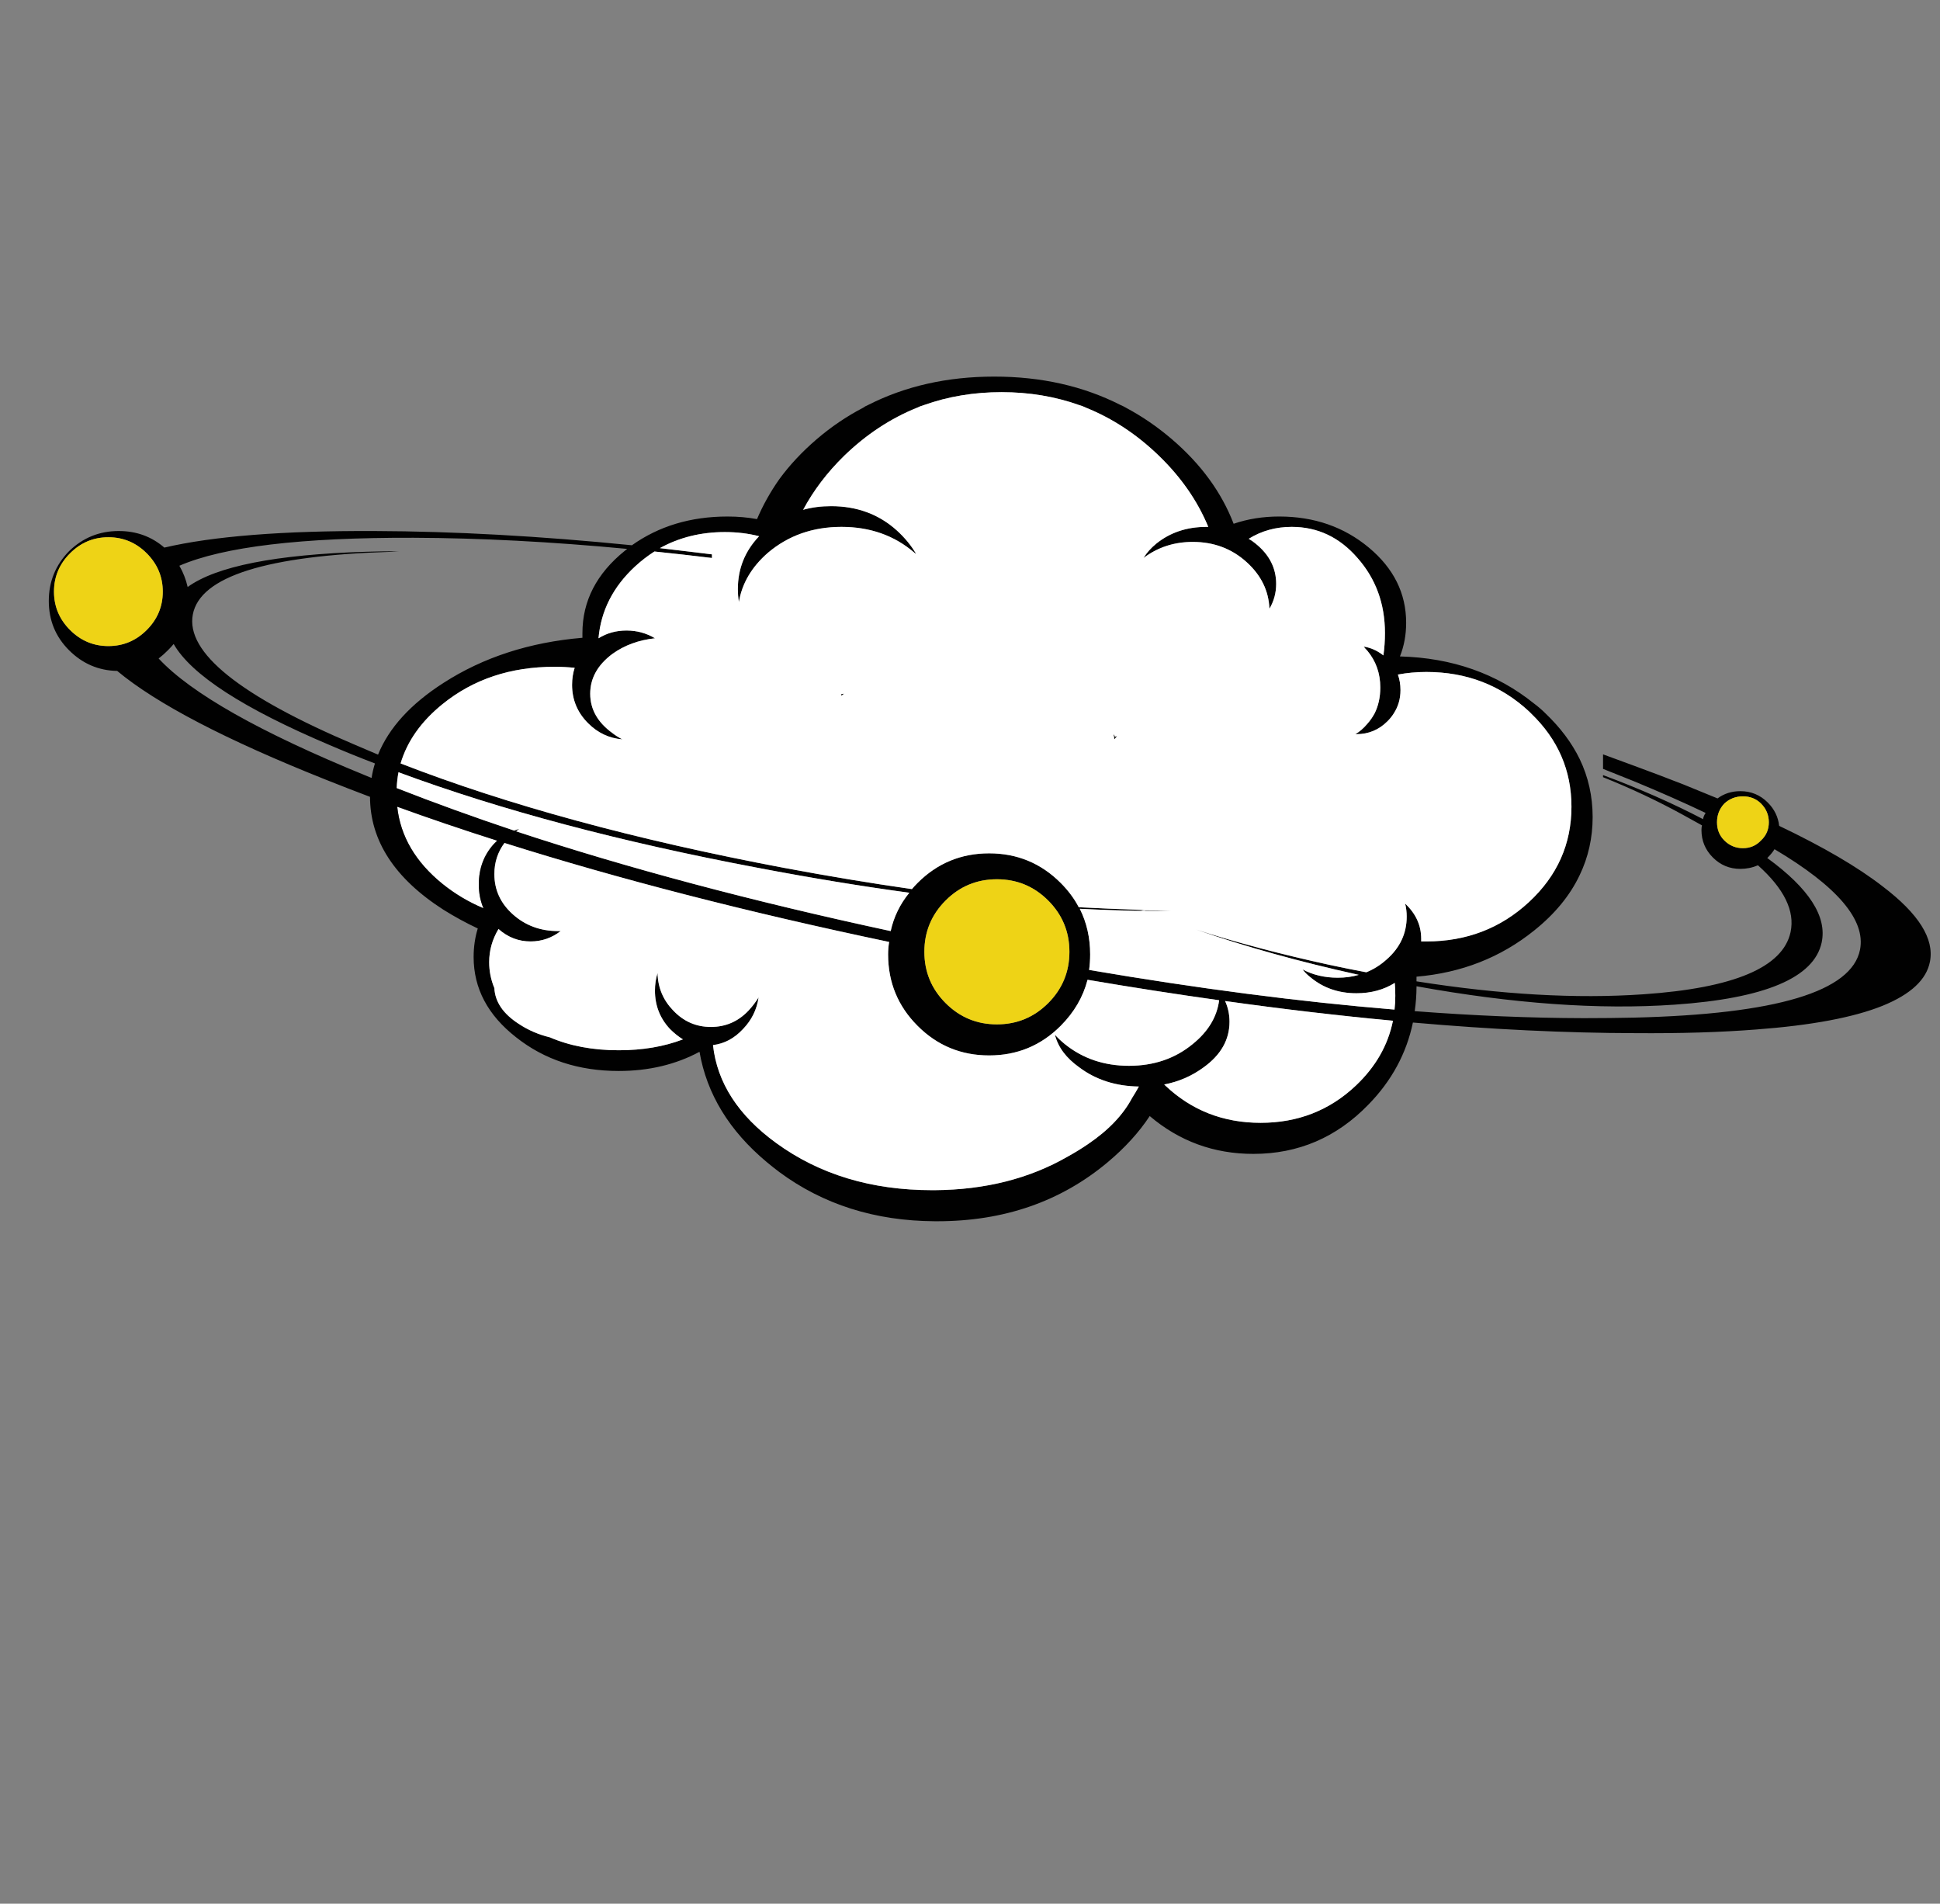 <?xml version="1.0" encoding="utf-8"?>
<!-- Generator: Adobe Illustrator 16.0.0, SVG Export Plug-In . SVG Version: 6.00 Build 0)  -->
<!DOCTYPE svg PUBLIC "-//W3C//DTD SVG 1.1//EN" "http://www.w3.org/Graphics/SVG/1.1/DTD/svg11.dtd">
<svg version="1.1" id="Layer_1" xmlns="http://www.w3.org/2000/svg" xmlns:xlink="http://www.w3.org/1999/xlink" x="0px" y="0px"
	 width="316.667px" height="310.667px" viewBox="0 0 316.667 310.667" enable-background="new 0 0 316.667 310.667"
	 xml:space="preserve">
<rect x="0" y="0" width="316.667" height="310.667" fill="#808080" stroke="none"/>
<g>
	<path fill="#0A0A08" d="M84.245,135.664c-0.114-0.047-0.227-0.09-0.337-0.126c0.281-0.107,0.564-0.192,0.846-0.254
		C84.582,135.398,84.413,135.524,84.245,135.664z M137.269,113.297c0.169-0.058,0.338-0.085,0.507-0.085
		c-0.168,0.113-0.309,0.226-0.423,0.338C137.353,113.438,137.325,113.354,137.269,113.297z M181.919,120.653
		c-0.057-0.281-0.112-0.563-0.17-0.846c0.113,0.114,0.197,0.254,0.254,0.423c0.113-0.056,0.226-0.084,0.338-0.084
		C182.173,120.316,182.033,120.485,181.919,120.653z"/>
	<path fill="#FFFFFF" d="M80.609,137.736c-1.635,1.804-2.452,4.003-2.452,6.596c0,1.41,0.254,2.707,0.761,3.89
		c-2.423-1.015-4.651-2.339-6.681-3.975c-4.408-3.567-6.875-7.767-7.4-12.6c5.234,1.897,10.675,3.744,16.323,5.539
		C80.975,137.362,80.793,137.545,80.609,137.736z"/>
	<path fill="#010101" d="M103.696,92.409c-3.608,3.327-5.609,7.245-6.004,11.754c1.353-0.846,2.875-1.268,4.566-1.268
		c1.692,0,3.243,0.422,4.651,1.268c-2.649,0.282-4.96,1.128-6.934,2.537c-2.424,1.804-3.637,3.975-3.637,6.512
		s1.213,4.679,3.637,6.428c0.507,0.394,1.043,0.732,1.606,1.014c-2.143-0.168-4.003-1.043-5.581-2.621
		c-1.748-1.747-2.622-3.833-2.622-6.258c0-1.014,0.141-1.944,0.422-2.791c-1.07-0.112-2.169-0.169-3.297-0.169
		c-7.16,0-13.25,2.029-18.267,6.089c-3.49,2.823-5.773,6.051-6.849,9.683c17.449,6.781,38.308,12.461,62.578,17.04
		c7.216,1.353,14.179,2.508,20.889,3.467c0.281-0.339,0.592-0.677,0.93-1.015c3.213-3.213,7.104-4.821,11.67-4.821
		s8.457,1.607,11.67,4.821c1.239,1.24,2.227,2.565,2.959,3.975c3.326,0.169,6.596,0.311,9.81,0.423c0.282,0,0.563,0.028,0.846,0.084
		c1.466,0,2.904,0.028,4.312,0.084c-1.352,0-2.704,0-4.059,0c-0.281-0.056-0.535-0.056-0.761,0
		c-3.271-0.056-6.597-0.169-9.979-0.338c1.129,2.256,1.691,4.736,1.691,7.442c0,0.846-0.056,1.691-0.168,2.538
		c17.813,3.041,34.43,5.196,49.852,6.469c0.084-0.729,0.127-1.478,0.127-2.241c0-0.733-0.028-1.437-0.084-2.114
		c-1.806,1.128-3.892,1.691-6.258,1.691c-2.933,0-5.44-0.875-7.527-2.621c-0.508-0.395-0.93-0.817-1.27-1.27
		c1.691,0.902,3.608,1.354,5.752,1.354c1.215,0,2.355-0.154,3.424-0.465c-9.666-2.133-18.531-4.599-26.596-7.4
		c6.709,2.143,13.953,4.06,21.734,5.75c2.052,0.445,4.082,0.854,6.088,1.227c1.189-0.476,2.29-1.166,3.298-2.072
		c2.199-1.917,3.298-4.256,3.298-7.018c0-0.732-0.084-1.438-0.253-2.114c1.747,1.636,2.621,3.552,2.621,5.75
		c0,0.114,0,0.255,0,0.423c0.281,0,0.563,0,0.847,0c6.539,0,12.121-2.142,16.743-6.427c4.624-4.284,6.935-9.472,6.935-15.56
		c0-5.92-2.197-10.994-6.596-15.222c-0.113-0.112-0.226-0.226-0.339-0.338c-4.622-4.285-10.204-6.428-16.743-6.428
		c-1.637,0-3.187,0.142-4.652,0.423c0.283,0.79,0.424,1.635,0.424,2.537c0,1.41-0.367,2.678-1.1,3.806
		c-0.283,0.452-0.621,0.874-1.015,1.269c-1.409,1.41-3.101,2.114-5.073,2.114c-0.057,0-0.113,0-0.17,0
		c0.676-0.394,1.325-0.958,1.945-1.691c0.452-0.507,0.846-1.07,1.186-1.691c0.619-1.24,0.93-2.649,0.93-4.229
		c0-2.312-0.705-4.313-2.114-6.003c-0.226-0.226-0.423-0.451-0.591-0.677c1.127,0.169,2.199,0.648,3.213,1.438
		c0.169-1.184,0.253-2.397,0.253-3.637c0-4.792-1.494-8.879-4.481-12.262c-2.933-3.382-6.513-5.074-10.74-5.074
		c-2.594,0-4.934,0.648-7.02,1.946c0.395,0.225,0.762,0.479,1.1,0.761c2.256,1.804,3.383,4.003,3.383,6.596
		c0,1.466-0.367,2.819-1.1,4.06c-0.113-2.932-1.354-5.468-3.722-7.611c-2.424-2.199-5.356-3.298-8.794-3.298
		c-3.045,0-5.723,0.874-8.034,2.621c0.507-0.845,1.212-1.634,2.113-2.367c2.255-1.804,4.961-2.707,8.118-2.707
		c0.113,0,0.226,0,0.338,0c-1.748-4.228-4.426-8.09-8.034-11.585c-3.606-3.496-7.583-6.117-11.924-7.865
		c-0.337-0.168-0.704-0.31-1.099-0.423c-3.947-1.409-8.176-2.114-12.686-2.114s-8.738,0.705-12.685,2.114
		c-0.395,0.113-0.761,0.254-1.099,0.423c-4.341,1.749-8.316,4.37-11.924,7.865c-2.763,2.706-4.989,5.637-6.68,8.794
		c1.409-0.395,2.932-0.592,4.566-0.592c4.229,0,7.809,1.326,10.74,3.975c1.296,1.184,2.339,2.453,3.129,3.805
		c-0.113-0.056-0.198-0.112-0.254-0.169c-3.27-2.819-7.244-4.229-11.924-4.229c-4.679,0-8.682,1.41-12.008,4.229
		c-2.65,2.311-4.228,4.99-4.736,8.034c-0.112-0.676-0.169-1.381-0.169-2.114c0-3.326,1.156-6.201,3.467-8.625
		c-1.747-0.452-3.608-0.678-5.582-0.678c-3.92,0-7.458,0.875-10.613,2.623c2.803,0.322,5.635,0.661,8.499,1.015v0.591
		c-3.169-0.384-6.299-0.736-9.387-1.057C105.737,90.69,104.694,91.494,103.696,92.409z M102.385,89.576
		c-12.378-1.171-24.007-1.777-34.883-1.818c-18.323-0.056-31.064,1.466-38.224,4.566c0.62,1.071,1.071,2.227,1.354,3.467
		c4.679-3.383,14.376-5.299,29.09-5.75c1.792-0.053,3.61-0.082,5.455-0.085c-0.395,0.014-0.804,0.042-1.227,0.085
		c-20.465,0.62-31.29,4.031-32.473,10.231c-1.184,6.202,7.667,13.306,26.553,21.311c1.211,0.522,2.438,1.044,3.679,1.564
		c1.777-4.377,5.343-8.282,10.697-11.712c6.484-4.172,14.039-6.625,22.664-7.357c0-0.282,0-0.536,0-0.762
		c0-5.242,2.311-9.725,6.935-13.445C102.135,89.767,102.261,89.668,102.385,89.576z M118.748,84.291c1.692,0,3.298,0.141,4.82,0.422
		c0.959-2.254,2.17-4.425,3.636-6.511c1.691-2.312,3.721-4.482,6.089-6.512c2.367-2.03,4.904-3.75,7.611-5.159
		c0.225-0.168,0.479-0.31,0.761-0.423c6.089-3.101,12.966-4.651,20.633-4.651c7.668,0,14.545,1.55,20.635,4.651
		c0.281,0.113,0.564,0.254,0.845,0.423c2.649,1.41,5.158,3.129,7.527,5.159c4.735,4.059,8.09,8.654,10.063,13.784
		c2.311-0.79,4.791-1.184,7.44-1.184c5.694,0,10.571,1.691,14.631,5.073c4.06,3.383,6.088,7.471,6.088,12.262
		c0,1.974-0.338,3.805-1.015,5.497c8.513,0.226,15.813,2.791,21.902,7.696c0.676,0.507,1.297,1.042,1.859,1.606
		c2.424,2.312,4.285,4.792,5.581,7.443c1.41,2.93,2.114,6.088,2.114,9.47s-0.705,6.54-2.114,9.472
		c-1.578,3.326-4.06,6.343-7.44,9.048c-5.47,4.398-11.867,6.907-19.197,7.527c0,0.24,0,0.494,0,0.761
		c13.721,2.169,26.068,2.874,37.041,2.114c14.77-1.016,22.775-4.397,24.017-10.147c0.733-3.439-1.043-7.075-5.328-10.909
		c-0.901,0.394-1.86,0.591-2.875,0.591c-1.747,0-3.241-0.621-4.481-1.859c-1.239-1.241-1.86-2.735-1.86-4.483
		c0-0.282,0.028-0.535,0.085-0.761c-1.016-0.563-2.085-1.156-3.213-1.776c-4.003-2.198-8.316-4.229-12.939-6.088v-0.338
		c5.92,2.198,11.36,4.595,16.322,7.188c0.057-0.338,0.198-0.676,0.424-1.015c-3.552-1.691-7.443-3.411-11.671-5.158
		c-0.112-0.057-0.254-0.114-0.423-0.17c-1.521-0.62-3.072-1.241-4.65-1.86v-2.368c1.69,0.621,3.383,1.241,5.073,1.861
		c2.763,1.015,5.44,2.029,8.034,3.044c1.917,0.789,3.777,1.551,5.582,2.283c1.07-0.79,2.313-1.184,3.721-1.184
		c1.748,0,3.241,0.62,4.482,1.86c1.07,1.071,1.691,2.339,1.859,3.805c7.217,3.439,12.854,6.738,16.914,9.895
		c5.863,4.454,8.428,8.541,7.695,12.262c-0.563,2.933-3.129,5.327-7.695,7.188c-4.736,1.916-11.643,3.213-20.72,3.889
		c-5.75,0.451-12.317,0.648-19.704,0.592c-11.338-0.023-23.431-0.604-36.277-1.732c-1.056,5.059-3.479,9.527-7.273,13.402
		c-5.186,5.355-11.443,8.034-18.773,8.034c-6.428,0-12.065-2.058-16.914-6.173c-1.748,2.65-4.03,5.158-6.85,7.525
		c-7.667,6.428-16.941,9.641-27.822,9.641c-0.112,0-0.254,0-0.423,0c-9.753-0.057-18.21-2.734-25.37-8.034
		c-0.676-0.507-1.353-1.043-2.029-1.606c-6.145-5.13-9.81-11.135-10.994-18.013c-3.891,2.086-8.287,3.129-13.193,3.129
		c-6.54,0-12.121-1.832-16.744-5.497c-4.623-3.607-6.935-7.977-6.935-13.107c0-1.634,0.226-3.187,0.677-4.651
		c-1.917-0.901-3.777-1.917-5.582-3.044c-7.981-5.115-11.984-11.26-12.008-18.436c-2.444-0.924-4.84-1.854-7.188-2.79
		c-16.292-6.484-27.652-12.403-34.08-17.759c-3.044-0.057-5.667-1.184-7.865-3.382c-2.199-2.2-3.298-4.877-3.298-8.034
		c0-3.157,1.1-5.863,3.298-8.119c2.256-2.198,4.961-3.297,8.118-3.297c2.876,0,5.356,0.901,7.443,2.705
		c7.949-1.859,19.365-2.762,34.249-2.705c13.002,0.043,27.027,0.818,42.072,2.325C107.55,85.855,112.751,84.291,118.748,84.291z
		 M23.95,90.295c-1.748-1.748-3.833-2.622-6.258-2.622c-2.424,0-4.51,0.874-6.257,2.622c-1.748,1.748-2.622,3.833-2.622,6.257
		c0,2.425,0.875,4.511,2.622,6.258c1.747,1.748,3.833,2.621,6.257,2.621c2.425,0,4.511-0.874,6.258-2.621
		c1.748-1.747,2.621-3.833,2.621-6.258C26.571,94.128,25.698,92.042,23.95,90.295z M25.895,107.461
		c5.299,5.694,16.575,12.064,33.826,19.111c0.307,0.126,0.616,0.253,0.931,0.381c0.125-0.804,0.309-1.593,0.549-2.367
		c-2.543-0.972-5.01-1.972-7.4-3.002c-14.094-5.976-22.579-11.472-25.454-16.49c-0.282,0.337-0.592,0.677-0.93,1.015
		C26.91,106.616,26.403,107.067,25.895,107.461z M64.753,128.603c6.076,2.383,12.461,4.695,19.155,6.935
		c0.111,0.036,0.223,0.079,0.337,0.126c18.105,5.979,38.485,11.406,61.141,16.279c0.508-2.312,1.523-4.397,3.045-6.257
		c-7.894-1.071-16.124-2.425-24.694-4.059c-22.507-4.246-42.071-9.447-58.689-15.603C64.887,126.864,64.789,127.724,64.753,128.603z
		 M116.043,167.587c2.423,0,4.481-0.901,6.172-2.705c0.621-0.678,1.156-1.383,1.607-2.114c-0.282,1.974-1.127,3.692-2.537,5.157
		c-1.409,1.523-3.044,2.396-4.904,2.621c0.676,6.146,4.116,11.475,10.317,15.984c7.047,5.129,15.531,7.694,25.454,7.694
		c0.169,0,0.311,0,0.423,0c8.231-0.056,15.477-1.888,21.733-5.497c1.128-0.62,2.229-1.297,3.299-2.029
		c3.326-2.256,5.723-4.765,7.188-7.527c0.396-0.619,0.762-1.24,1.1-1.859c-3.777-0.057-7.02-1.1-9.725-3.129
		c-2.143-1.521-3.467-3.299-3.976-5.328c0.451,0.508,0.986,1.014,1.606,1.521c2.933,2.369,6.428,3.552,10.486,3.552
		c4.061,0,7.527-1.183,10.402-3.552c2.516-2.031,3.953-4.414,4.313-7.146c-6.969-0.976-14.129-2.088-21.48-3.34
		c-0.732,2.817-2.199,5.328-4.396,7.526c-3.215,3.213-7.104,4.82-11.67,4.82c-4.566,0-8.458-1.607-11.67-4.82
		c-3.214-3.215-4.82-7.104-4.82-11.67c0-0.676,0.057-1.353,0.169-2.029c-23.137-4.86-44.067-10.244-62.79-16.152
		c-1.099,1.478-1.649,3.169-1.649,5.073c0,2.594,1.015,4.793,3.044,6.597c2.029,1.804,4.482,2.706,7.357,2.706
		c0.113,0,0.253,0,0.423,0c-1.466,1.128-3.102,1.691-4.906,1.691c-1.973,0-3.72-0.676-5.243-2.029
		c-1.015,1.691-1.523,3.495-1.523,5.411c0,1.466,0.283,2.876,0.846,4.229c0.113,2.256,1.437,4.2,3.974,5.836
		c1.522,1.014,3.213,1.746,5.075,2.198c3.27,1.41,7.019,2.114,11.247,2.114c3.891,0,7.385-0.592,10.486-1.775
		c-0.732-0.451-1.438-1.016-2.114-1.691c-1.635-1.747-2.453-3.834-2.453-6.258c0-1.015,0.142-1.974,0.423-2.875
		c0.057,2.367,0.902,4.396,2.537,6.088C111.56,166.686,113.618,167.587,116.043,167.587z M80.609,137.736
		c0.184-0.191,0.366-0.374,0.551-0.549c-5.648-1.795-11.089-3.642-16.323-5.539c0.525,4.833,2.992,9.033,7.4,12.6
		c2.03,1.635,4.258,2.96,6.681,3.975c-0.507-1.184-0.761-2.48-0.761-3.89C78.157,141.739,78.974,139.54,80.609,137.736z
		 M174.562,155.325c0-3.269-1.154-6.06-3.466-8.371c-2.312-2.312-5.103-3.468-8.373-3.468c-3.269,0-6.06,1.156-8.371,3.468
		c-2.312,2.312-3.468,5.102-3.468,8.371c0,3.271,1.156,6.061,3.468,8.374c2.312,2.311,5.103,3.467,8.371,3.467
		c3.271,0,6.062-1.156,8.373-3.467C173.406,161.386,174.562,158.596,174.562,155.325z M200.693,166.742
		c0,2.932-1.41,5.414-4.229,7.442c-1.918,1.409-4.06,2.34-6.426,2.791c0.055,0.056,0.111,0.112,0.168,0.169
		c4.285,4.059,9.471,6.088,15.561,6.088c6.089,0,11.275-2.029,15.561-6.088c3.225-3.057,5.241-6.58,6.045-10.57
		c-8.789-0.818-17.922-1.89-27.398-3.216C200.455,164.419,200.693,165.546,200.693,166.742z M266.74,166.065
		c23.227-0.563,35.518-4.256,36.87-11.078c0.958-4.849-3.692-10.317-13.954-16.406c-0.281,0.451-0.648,0.901-1.099,1.354
		l-0.084,0.084c6.821,4.961,9.78,9.556,8.879,13.784c-1.241,5.75-9.246,9.133-24.017,10.148c-12.31,0.854-26.347-0.148-42.114-3.002
		c-0.007,1.398-0.104,2.752-0.296,4.061c9.691,0.74,18.895,1.121,27.611,1.142C261.412,166.15,264.146,166.123,266.74,166.065z
		 M281.453,131.14c-0.789,0.846-1.184,1.86-1.184,3.044s0.395,2.171,1.184,2.959c0.846,0.846,1.86,1.269,3.045,1.269
		s2.17-0.422,2.959-1.269c0.846-0.788,1.269-1.775,1.269-2.959s-0.423-2.199-1.269-3.044c-0.789-0.79-1.775-1.184-2.959-1.184
		C283.313,129.956,282.298,130.351,281.453,131.14z"/>
	<path fill="#EED316" d="M23.95,90.295c1.748,1.748,2.621,3.833,2.621,6.257c0,2.425-0.874,4.511-2.621,6.258
		c-1.748,1.748-3.833,2.621-6.258,2.621c-2.424,0-4.51-0.874-6.257-2.621c-1.748-1.747-2.622-3.833-2.622-6.258
		c0-2.424,0.875-4.51,2.622-6.257c1.747-1.748,3.833-2.622,6.257-2.622C20.117,87.673,22.203,88.547,23.95,90.295z M174.562,155.325
		c0,3.271-1.154,6.061-3.466,8.374c-2.312,2.311-5.103,3.467-8.373,3.467c-3.269,0-6.06-1.156-8.371-3.467
		c-2.312-2.313-3.468-5.103-3.468-8.374c0-3.269,1.156-6.06,3.468-8.371c2.312-2.312,5.103-3.468,8.371-3.468
		c3.271,0,6.062,1.156,8.373,3.468C173.406,149.266,174.562,152.056,174.562,155.325z M281.453,131.14
		c0.846-0.79,1.86-1.184,3.045-1.184s2.17,0.395,2.959,1.184c0.846,0.846,1.269,1.86,1.269,3.044s-0.423,2.171-1.269,2.959
		c-0.789,0.846-1.775,1.269-2.959,1.269c-1.185,0-2.199-0.422-3.045-1.269c-0.789-0.788-1.184-1.775-1.184-2.959
		S280.664,131.986,281.453,131.14z"/>
	<path fill="#FFFFFF" d="M137.269,113.297c0.056,0.056,0.084,0.14,0.084,0.253c0.114-0.113,0.254-0.226,0.423-0.338
		C137.607,113.212,137.438,113.24,137.269,113.297z M116.043,167.587c-2.425,0-4.483-0.901-6.174-2.705
		c-1.635-1.692-2.48-3.721-2.537-6.09c-0.282,0.902-0.423,1.861-0.423,2.875c0,2.426,0.818,4.512,2.453,6.258
		c0.677,0.677,1.382,1.242,2.114,1.691c-3.101,1.184-6.596,1.776-10.486,1.776c-4.228,0-7.977-0.705-11.247-2.114
		c-1.861-0.451-3.552-1.184-5.075-2.199c-2.537-1.635-3.861-3.58-3.974-5.836c-0.563-1.352-0.846-2.762-0.846-4.228
		c0-1.917,0.508-3.72,1.523-5.411c1.522,1.353,3.27,2.029,5.243,2.029c1.804,0,3.44-0.563,4.906-1.691c-0.17,0-0.311,0-0.423,0
		c-2.875,0-5.329-0.902-7.357-2.706c-2.029-1.804-3.044-4.003-3.044-6.597c0-1.904,0.55-3.595,1.649-5.073
		c18.723,5.909,39.653,11.292,62.79,16.152c-0.112,0.676-0.169,1.354-0.169,2.029c0,4.566,1.606,8.457,4.82,11.669
		c3.213,3.215,7.104,4.82,11.67,4.82s8.457-1.605,11.67-4.82c2.197-2.199,3.664-4.707,4.396-7.525
		c7.352,1.252,14.512,2.365,21.48,3.34c-0.359,2.732-1.797,5.114-4.313,7.146c-2.875,2.367-6.343,3.551-10.402,3.551
		c-4.059,0-7.554-1.184-10.485-3.551c-0.621-0.508-1.156-1.016-1.607-1.522c0.507,2.028,1.833,3.806,3.976,5.328
		c2.705,2.028,5.947,3.073,9.725,3.129c-0.338,0.62-0.704,1.24-1.1,1.86c-1.465,2.762-3.86,5.271-7.188,7.527
		c-1.07,0.731-2.17,1.408-3.299,2.028c-6.257,3.608-13.502,5.44-21.733,5.497c-0.112,0-0.254,0-0.423,0
		c-9.922,0-18.407-2.564-25.454-7.695c-6.201-4.51-9.641-9.838-10.317-15.982c1.86-0.225,3.495-1.1,4.904-2.621
		c1.41-1.467,2.255-3.186,2.537-5.158c-0.451,0.732-0.986,1.438-1.607,2.113C120.524,166.686,118.466,167.587,116.043,167.587z
		 M64.753,128.603c0.036-0.879,0.134-1.739,0.295-2.579c16.619,6.156,36.182,11.357,58.689,15.603
		c8.57,1.634,16.8,2.988,24.694,4.059c-1.522,1.86-2.537,3.946-3.045,6.257c-22.656-4.873-43.036-10.3-61.141-16.279
		c0.168-0.14,0.336-0.266,0.508-0.38c-0.282,0.062-0.564,0.146-0.846,0.254C77.214,133.298,70.829,130.986,64.753,128.603z
		 M103.696,92.409c0.999-0.915,2.042-1.718,3.129-2.41c3.088,0.32,6.217,0.673,9.387,1.057v-0.591
		c-2.864-0.354-5.696-0.693-8.499-1.015c3.156-1.748,6.693-2.623,10.613-2.623c1.973,0,3.834,0.226,5.582,0.678
		c-2.312,2.424-3.467,5.299-3.467,8.625c0,0.733,0.057,1.438,0.169,2.114c0.508-3.044,2.086-5.723,4.736-8.034
		c3.326-2.819,7.329-4.229,12.008-4.229c4.68,0,8.654,1.41,11.924,4.229c0.056,0.057,0.141,0.113,0.254,0.169
		c-0.79-1.353-1.833-2.621-3.129-3.805c-2.932-2.649-6.512-3.975-10.74-3.975c-1.634,0-3.157,0.197-4.566,0.592
		c1.691-3.157,3.917-6.088,6.68-8.794c3.608-3.496,7.583-6.117,11.924-7.865c0.338-0.168,0.705-0.31,1.099-0.423
		c3.947-1.409,8.175-2.114,12.685-2.114c4.511,0,8.738,0.705,12.685,2.114c0.396,0.113,0.762,0.254,1.1,0.423
		c4.341,1.749,8.316,4.37,11.924,7.865s6.286,7.357,8.034,11.585c-0.113,0-0.226,0-0.338,0c-3.157,0-5.863,0.903-8.118,2.707
		c-0.902,0.733-1.605,1.522-2.113,2.367c2.311-1.748,4.988-2.621,8.034-2.621c3.438,0,6.37,1.099,8.794,3.298
		c2.367,2.143,3.607,4.679,3.721,7.611c0.733-1.24,1.101-2.594,1.101-4.06c0-2.593-1.127-4.792-3.384-6.596
		c-0.338-0.282-0.703-0.536-1.098-0.761c2.086-1.297,4.426-1.946,7.018-1.946c4.229,0,7.809,1.691,10.74,5.074
		c2.988,3.383,4.482,7.471,4.482,12.262c0,1.24-0.084,2.453-0.253,3.637c-1.015-0.79-2.086-1.269-3.213-1.438
		c0.168,0.226,0.366,0.451,0.591,0.677c1.41,1.691,2.114,3.692,2.114,6.003c0,1.579-0.31,2.989-0.931,4.229
		c-0.338,0.621-0.732,1.184-1.185,1.691c-0.62,0.734-1.269,1.297-1.944,1.691c0.055,0,0.112,0,0.168,0
		c1.974,0,3.666-0.704,5.074-2.114c0.395-0.395,0.732-0.817,1.016-1.269c0.731-1.127,1.099-2.396,1.099-3.806
		c0-0.902-0.142-1.747-0.423-2.537c1.466-0.281,3.016-0.423,4.65-0.423c6.541,0,12.121,2.143,16.744,6.428
		c0.113,0.112,0.225,0.226,0.34,0.338c4.396,4.228,6.596,9.302,6.596,15.222c0,6.088-2.312,11.276-6.936,15.56
		c-4.623,4.285-10.203,6.427-16.744,6.427c-0.281,0-0.563,0-0.846,0c0-0.168,0-0.31,0-0.423c0-2.198-0.874-4.114-2.621-5.75
		c0.168,0.677,0.254,1.382,0.254,2.114c0,2.762-1.1,5.102-3.299,7.019c-1.008,0.904-2.107,1.596-3.298,2.072
		c-2.007-0.375-4.037-0.783-6.088-1.228c-7.781-1.691-15.024-3.608-21.734-5.75c8.064,2.801,16.931,5.269,26.597,7.399
		c-1.068,0.312-2.211,0.465-3.426,0.465c-2.143,0-4.06-0.45-5.75-1.352c0.338,0.451,0.762,0.873,1.268,1.268
		c2.087,1.748,4.596,2.621,7.527,2.621c2.368,0,4.455-0.563,6.258-1.69c0.057,0.679,0.084,1.381,0.084,2.114
		c0,0.765-0.041,1.512-0.127,2.24c-15.42-1.271-32.039-3.428-49.851-6.469c0.112-0.846,0.168-1.691,0.168-2.537
		c0-2.706-0.563-5.186-1.69-7.442c3.381,0.169,6.707,0.282,9.979,0.338c0.227-0.056,0.479-0.056,0.762,0c1.354,0,2.707,0,4.059,0
		c-1.408-0.056-2.846-0.084-4.313-0.084c-0.281-0.056-0.564-0.084-0.846-0.084c-3.213-0.113-6.482-0.254-9.809-0.423
		c-0.734-1.41-1.721-2.734-2.961-3.975c-3.213-3.213-7.104-4.821-11.67-4.821c-4.565,0-8.457,1.607-11.669,4.821
		c-0.337,0.338-0.648,0.676-0.93,1.015c-6.709-0.959-13.672-2.114-20.889-3.467c-24.27-4.579-45.129-10.259-62.578-17.04
		c1.076-3.632,3.359-6.86,6.849-9.683c5.018-4.06,11.107-6.089,18.267-6.089c1.127,0,2.227,0.057,3.297,0.169
		c-0.281,0.846-0.422,1.777-0.422,2.791c0,2.425,0.875,4.511,2.622,6.258c1.578,1.578,3.438,2.453,5.581,2.621
		c-0.563-0.281-1.099-0.62-1.606-1.014c-2.424-1.749-3.637-3.891-3.637-6.428s1.213-4.708,3.637-6.512
		c1.973-1.409,4.284-2.255,6.934-2.537c-1.409-0.846-2.959-1.268-4.651-1.268c-1.691,0-3.213,0.422-4.566,1.268
		C98.087,99.653,100.087,95.735,103.696,92.409z M181.919,120.653c0.113-0.168,0.254-0.337,0.422-0.507
		c-0.111,0-0.225,0.028-0.336,0.084c-0.057-0.168-0.143-0.309-0.254-0.423C181.807,120.09,181.863,120.372,181.919,120.653z
		 M200.693,166.742c0-1.195-0.238-2.322-0.719-3.383c9.477,1.326,18.609,2.396,27.398,3.215c-0.805,3.991-2.82,7.516-6.045,10.571
		c-4.285,4.06-9.472,6.088-15.561,6.088s-11.275-2.028-15.561-6.088c-0.057-0.058-0.113-0.112-0.168-0.169
		c2.366-0.451,4.51-1.383,6.426-2.791C199.283,172.156,200.693,169.673,200.693,166.742z"/>
</g>
</svg>
